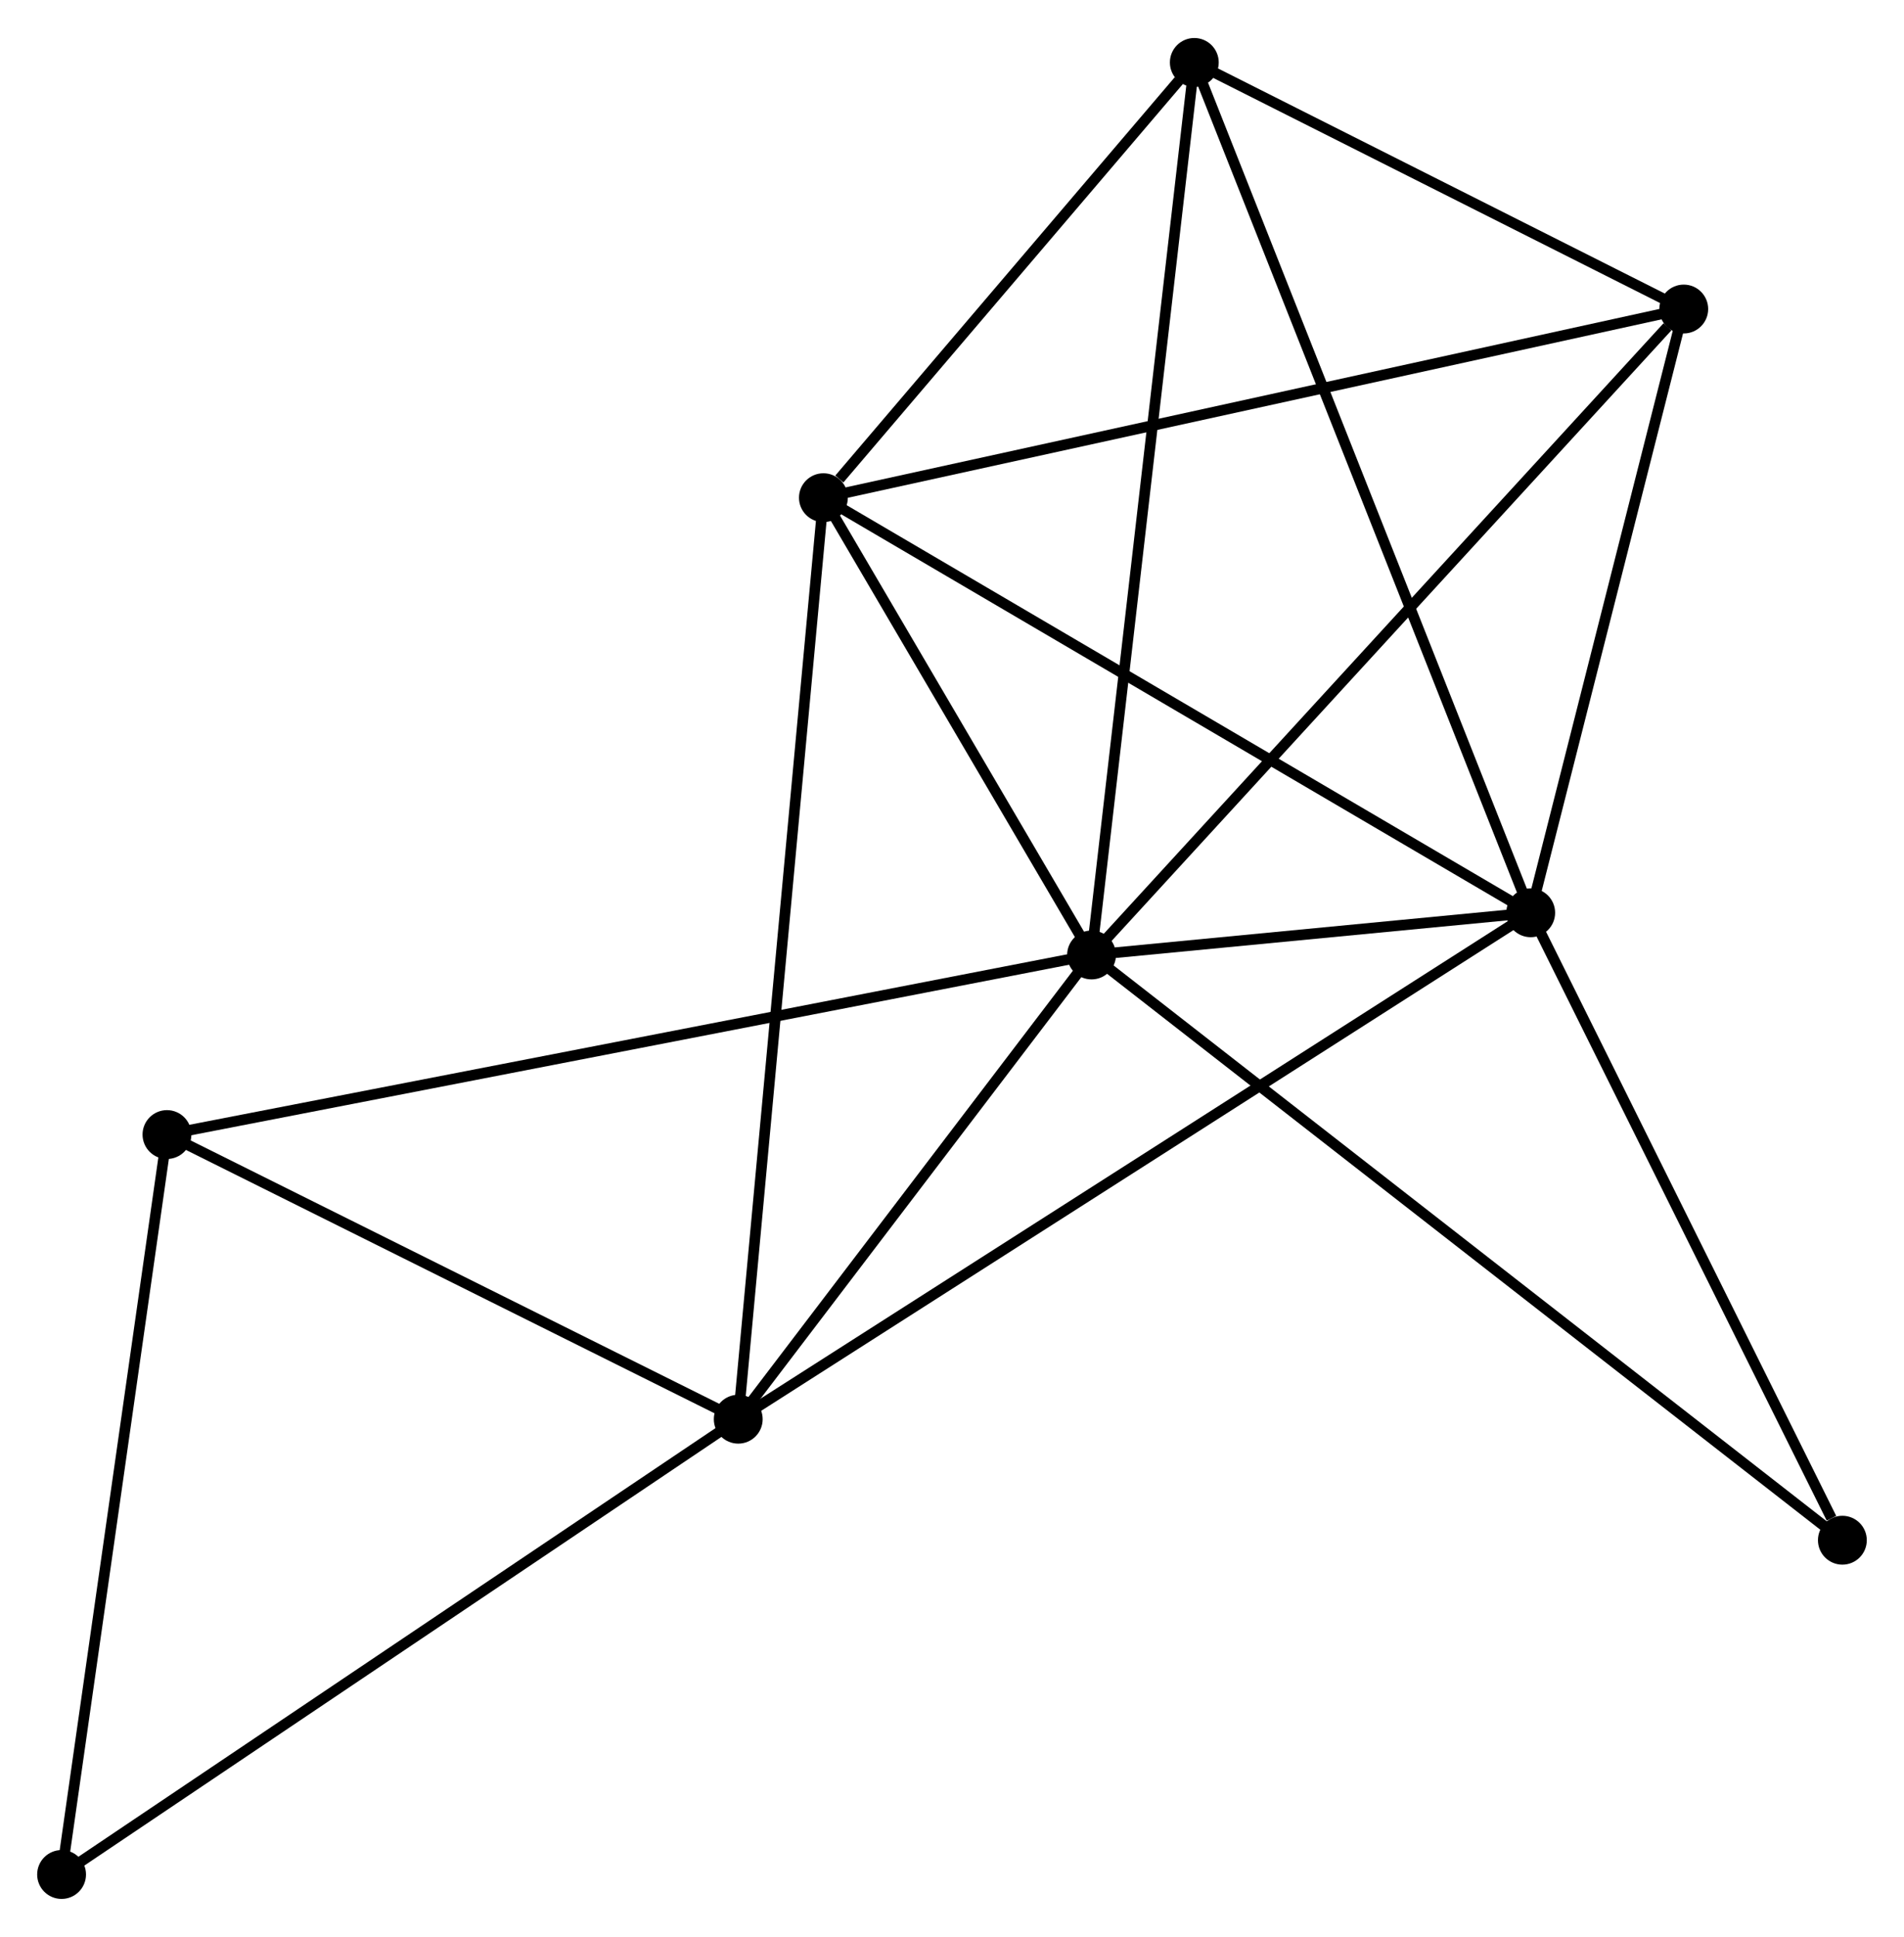 <?xml version="1.0" encoding="UTF-8" standalone="no"?>
<!DOCTYPE svg PUBLIC "-//W3C//DTD SVG 1.1//EN"
 "http://www.w3.org/Graphics/SVG/1.1/DTD/svg11.dtd">
<!-- Generated by graphviz version 2.36.0 (20140111.2315)
 -->
<!-- Title: %3 Pages: 1 -->
<svg width="179pt" height="182pt"
 viewBox="0.00 0.00 179.33 182.18" xmlns="http://www.w3.org/2000/svg" xmlns:xlink="http://www.w3.org/1999/xlink">
<g id="graph0" class="graph" transform="scale(1 1) rotate(0) translate(4 178.181)">
<title>%3</title>
<!-- 0 -->
<g id="node1" class="node"><title>0</title>
<ellipse fill="black" stroke="black" cx="98.808" cy="-88.361" rx="1.8" ry="1.8"/>
</g>
<!-- 1 -->
<g id="node2" class="node"><title>1</title>
<ellipse fill="black" stroke="black" cx="140.17" cy="-92.333" rx="1.8" ry="1.8"/>
</g>
<!-- 0&#45;&#45;1 -->
<g id="edge1" class="edge"><title>0&#45;&#45;1</title>
<path fill="none" stroke="black" d="M101.032,-88.574C108.281,-89.27 131.16,-91.468 138.133,-92.137"/>
</g>
<!-- 2 -->
<g id="node3" class="node"><title>2</title>
<ellipse fill="black" stroke="black" cx="73.553" cy="-131.407" rx="1.8" ry="1.8"/>
</g>
<!-- 0&#45;&#45;2 -->
<g id="edge2" class="edge"><title>0&#45;&#45;2</title>
<path fill="none" stroke="black" d="M97.723,-90.21C93.569,-97.291 78.705,-122.627 74.606,-129.612"/>
</g>
<!-- 3 -->
<g id="node4" class="node"><title>3</title>
<ellipse fill="black" stroke="black" cx="65.532" cy="-44.66" rx="1.8" ry="1.8"/>
</g>
<!-- 0&#45;&#45;3 -->
<g id="edge3" class="edge"><title>0&#45;&#45;3</title>
<path fill="none" stroke="black" d="M97.701,-86.907C92.649,-80.272 71.809,-52.903 66.677,-46.165"/>
</g>
<!-- 4 -->
<g id="node5" class="node"><title>4</title>
<ellipse fill="black" stroke="black" cx="154.586" cy="-149.167" rx="1.8" ry="1.8"/>
</g>
<!-- 0&#45;&#45;4 -->
<g id="edge4" class="edge"><title>0&#45;&#45;4</title>
<path fill="none" stroke="black" d="M100.187,-89.864C107.837,-98.203 145.011,-138.728 153.051,-147.493"/>
</g>
<!-- 5 -->
<g id="node6" class="node"><title>5</title>
<ellipse fill="black" stroke="black" cx="108.487" cy="-172.381" rx="1.8" ry="1.8"/>
</g>
<!-- 0&#45;&#45;5 -->
<g id="edge5" class="edge"><title>0&#45;&#45;5</title>
<path fill="none" stroke="black" d="M99.048,-90.438C100.387,-102.062 106.939,-158.943 108.256,-170.377"/>
</g>
<!-- 6 -->
<g id="node7" class="node"><title>6</title>
<ellipse fill="black" stroke="black" cx="11.726" cy="-71.455" rx="1.8" ry="1.8"/>
</g>
<!-- 0&#45;&#45;6 -->
<g id="edge6" class="edge"><title>0&#45;&#45;6</title>
<path fill="none" stroke="black" d="M96.99,-88.008C85.657,-85.808 24.839,-74.001 13.535,-71.806"/>
</g>
<!-- 8 -->
<g id="node8" class="node"><title>8</title>
<ellipse fill="black" stroke="black" cx="169.526" cy="-33.268" rx="1.8" ry="1.8"/>
</g>
<!-- 0&#45;&#45;8 -->
<g id="edge7" class="edge"><title>0&#45;&#45;8</title>
<path fill="none" stroke="black" d="M100.285,-87.21C109.489,-80.04 158.877,-41.564 168.057,-34.413"/>
</g>
<!-- 1&#45;&#45;2 -->
<g id="edge8" class="edge"><title>1&#45;&#45;2</title>
<path fill="none" stroke="black" d="M138.523,-93.299C129.387,-98.658 84.99,-124.699 75.387,-130.332"/>
</g>
<!-- 1&#45;&#45;3 -->
<g id="edge9" class="edge"><title>1&#45;&#45;3</title>
<path fill="none" stroke="black" d="M138.611,-91.337C128.897,-85.133 76.771,-51.839 67.082,-45.651"/>
</g>
<!-- 1&#45;&#45;4 -->
<g id="edge10" class="edge"><title>1&#45;&#45;4</title>
<path fill="none" stroke="black" d="M140.649,-94.224C142.838,-102.853 151.867,-138.447 154.09,-147.211"/>
</g>
<!-- 1&#45;&#45;5 -->
<g id="edge11" class="edge"><title>1&#45;&#45;5</title>
<path fill="none" stroke="black" d="M139.387,-94.312C135.003,-105.386 113.554,-159.578 109.243,-170.472"/>
</g>
<!-- 1&#45;&#45;8 -->
<g id="edge12" class="edge"><title>1&#45;&#45;8</title>
<path fill="none" stroke="black" d="M141.017,-90.629C145.228,-82.155 163.897,-44.594 168.498,-35.336"/>
</g>
<!-- 2&#45;&#45;3 -->
<g id="edge13" class="edge"><title>2&#45;&#45;3</title>
<path fill="none" stroke="black" d="M73.386,-129.595C72.342,-118.306 66.74,-57.722 65.699,-46.462"/>
</g>
<!-- 2&#45;&#45;4 -->
<g id="edge14" class="edge"><title>2&#45;&#45;4</title>
<path fill="none" stroke="black" d="M75.557,-131.846C86.768,-134.303 141.626,-146.326 152.653,-148.743"/>
</g>
<!-- 2&#45;&#45;5 -->
<g id="edge15" class="edge"><title>2&#45;&#45;5</title>
<path fill="none" stroke="black" d="M75.055,-133.168C80.801,-139.908 101.361,-164.023 107.03,-170.673"/>
</g>
<!-- 3&#45;&#45;6 -->
<g id="edge16" class="edge"><title>3&#45;&#45;6</title>
<path fill="none" stroke="black" d="M63.742,-45.552C55.573,-49.62 21.875,-66.401 13.578,-70.533"/>
</g>
<!-- 7 -->
<g id="node9" class="node"><title>7</title>
<ellipse fill="black" stroke="black" cx="1.8" cy="-1.8" rx="1.8" ry="1.8"/>
</g>
<!-- 3&#45;&#45;7 -->
<g id="edge17" class="edge"><title>3&#45;&#45;7</title>
<path fill="none" stroke="black" d="M63.957,-43.601C55.216,-37.723 12.741,-9.158 3.554,-2.98"/>
</g>
<!-- 4&#45;&#45;5 -->
<g id="edge18" class="edge"><title>4&#45;&#45;5</title>
<path fill="none" stroke="black" d="M152.605,-150.164C145.023,-153.983 117.89,-167.646 110.409,-171.413"/>
</g>
<!-- 6&#45;&#45;7 -->
<g id="edge19" class="edge"><title>6&#45;&#45;7</title>
<path fill="none" stroke="black" d="M11.44,-69.446C9.99,-59.274 3.476,-13.563 2.069,-3.686"/>
</g>
</g>
</svg>
